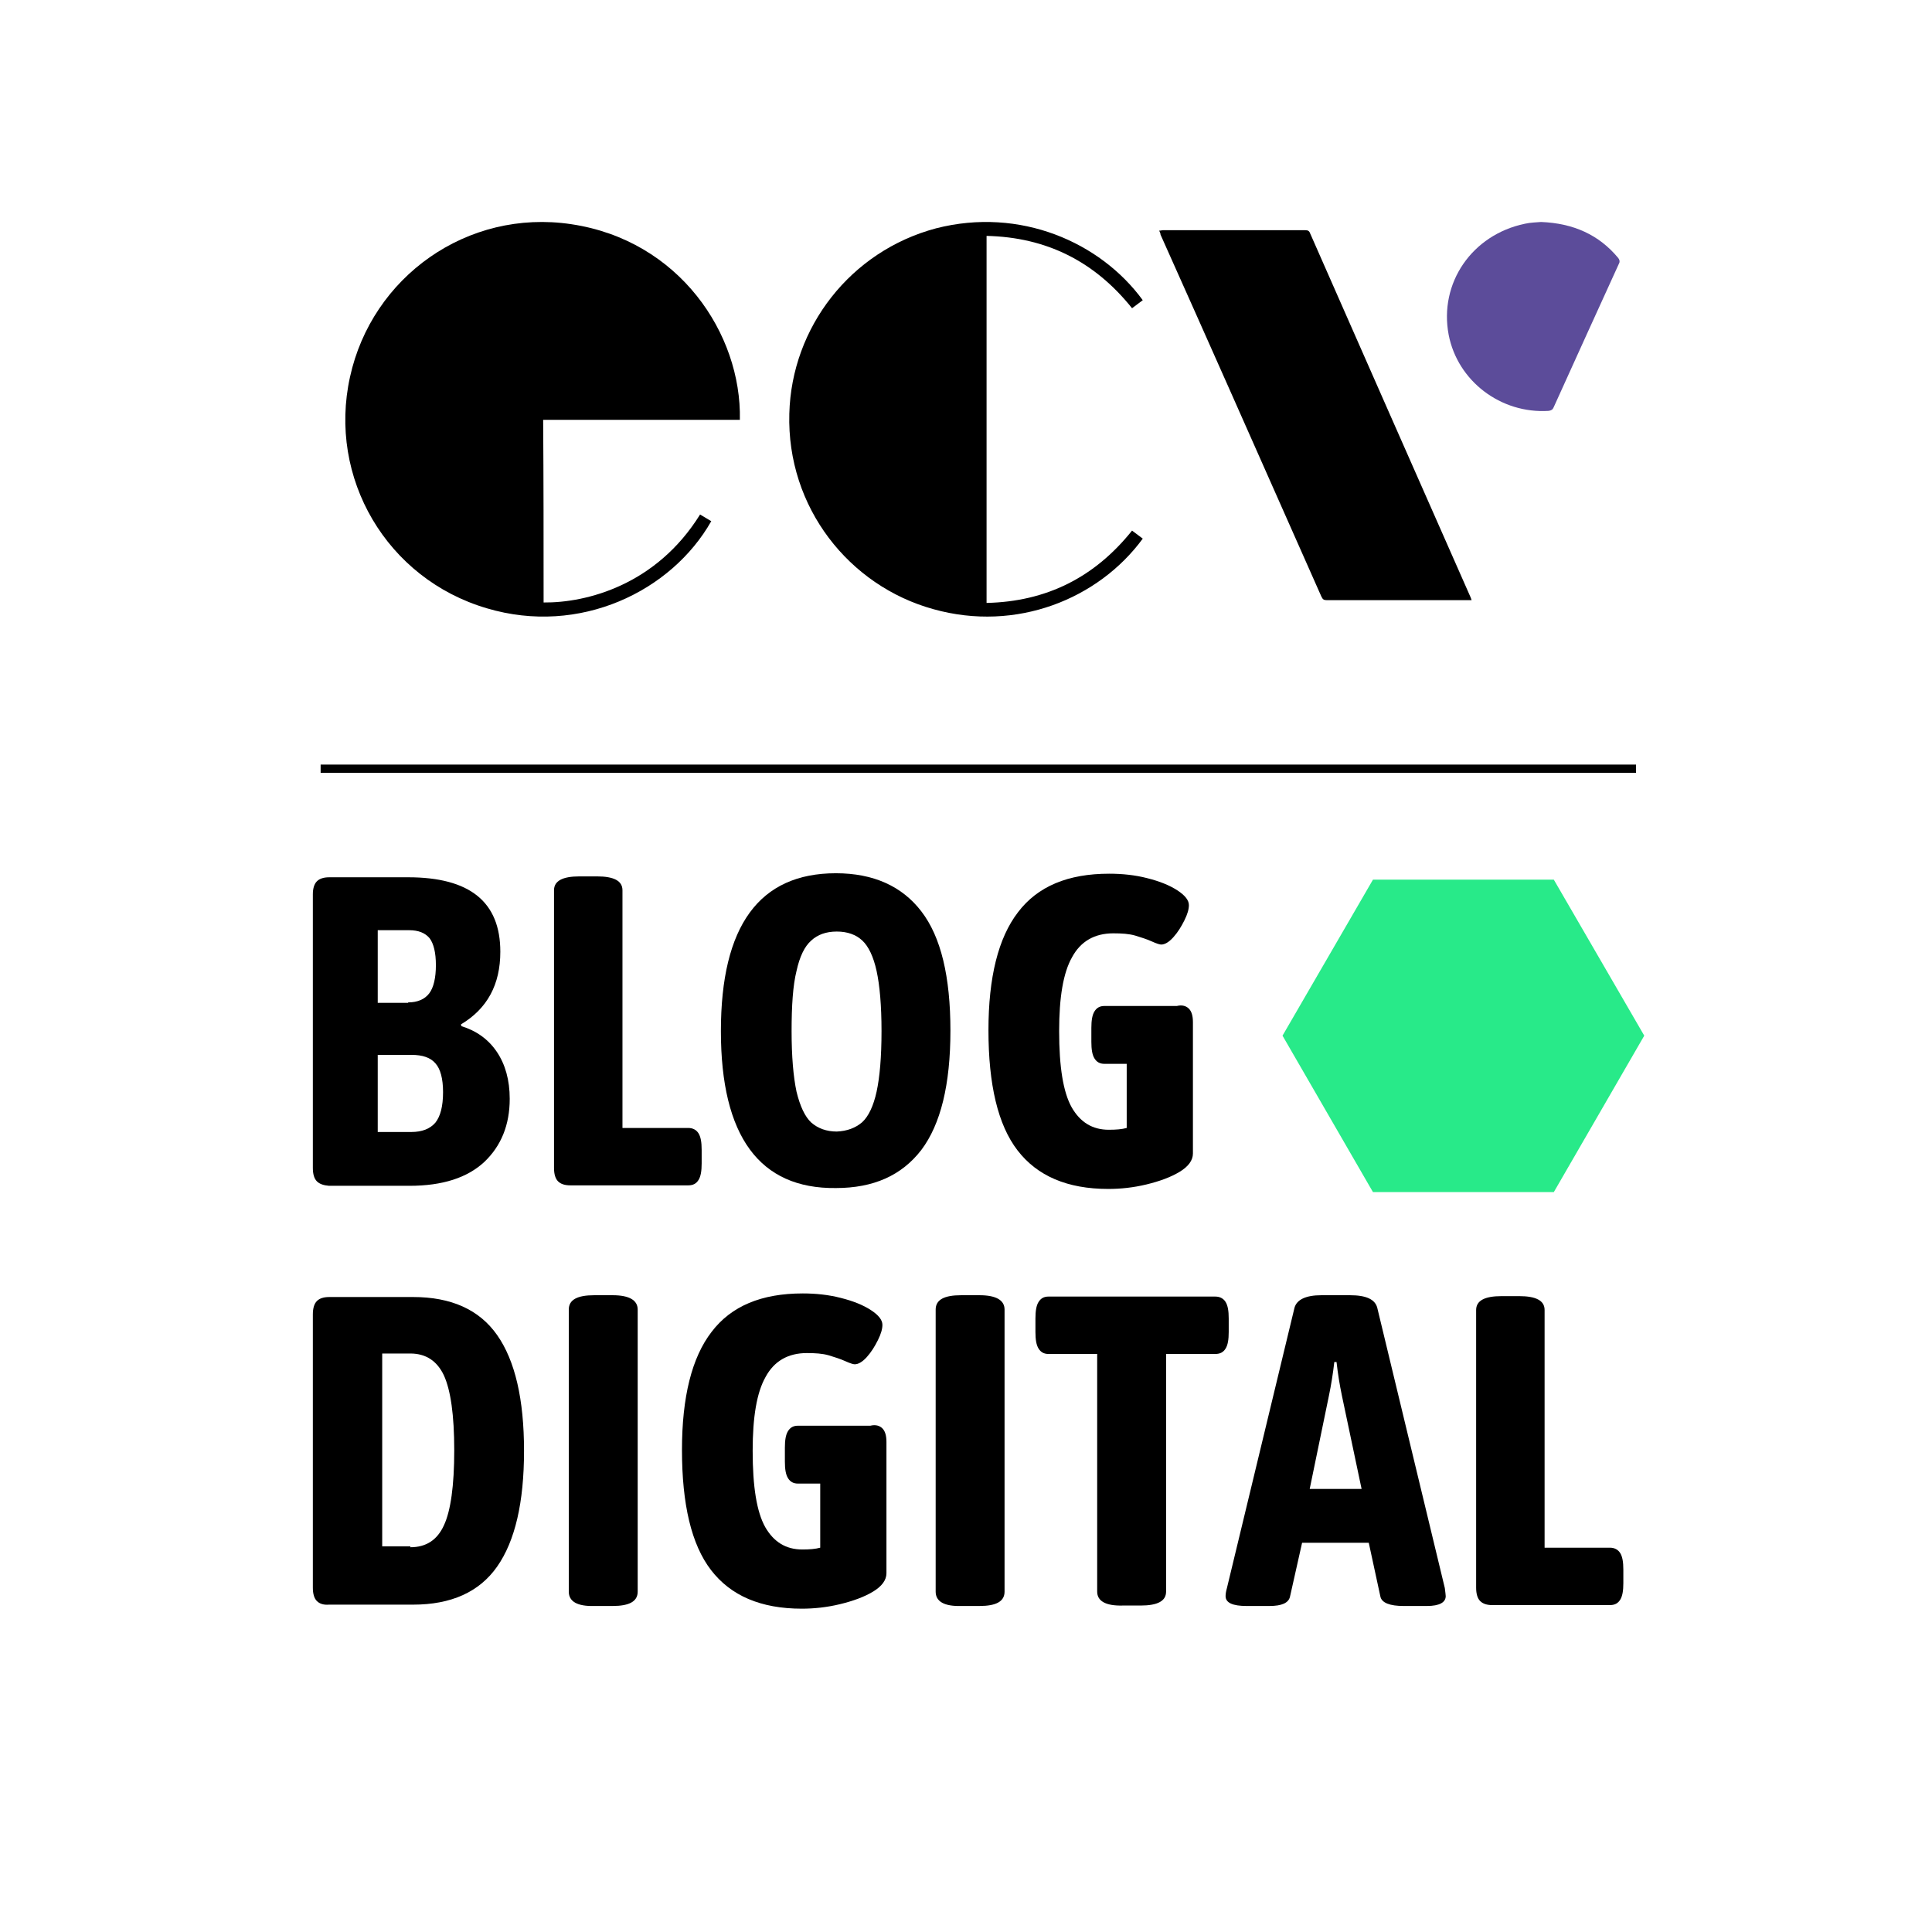 <?xml version="1.0" encoding="UTF-8"?>
<svg width="235px" height="235px" viewBox="0 0 235 235" version="1.1" xmlns="http://www.w3.org/2000/svg" xmlns:xlink="http://www.w3.org/1999/xlink">
    <!-- Generator: Sketch 47.1 (45422) - http://www.bohemiancoding.com/sketch -->
    <title>Logoblog</title>
    <desc>Created with Sketch.</desc>
    <defs></defs>
    <g id="Page-1" stroke="none" stroke-width="1" fill="none" fill-rule="evenodd">
        <g id="Accueil" transform="translate(-147, -398)" fill-rule="nonzero">
            <g id="Section-1" transform="translate(-3, 130)">
                <g id="Logoblog" transform="translate(150, 268)">
                    <rect id="XMLID_4_" fill="#FFFFFF" x="0" y="0" width="235" height="235"></rect>
                    <path d="M39,80 C39,60.982 39,42.018 39,23 C92.315,23 145.685,23 199,23 C199,42.018 199,60.982 199,80 C145.63,80 92.315,80 39,80 Z M65.521,74.009 C65.521,66.478 65.521,59.003 65.521,51.527 C69.551,51.527 73.527,51.527 77.502,51.527 C81.478,51.527 85.508,51.527 89.483,51.527 C89.701,40.974 82.077,29.431 68.952,27.452 C56.263,25.528 44.664,33.993 41.995,46.251 C39.272,58.673 46.461,71.095 58.66,74.723 C69.987,78.131 81.206,72.635 85.998,64.005 C85.562,63.73 85.072,63.455 84.636,63.18 C79.245,71.81 70.749,74.064 65.521,74.009 Z M138.551,36.742 C133.377,29.596 123.575,25.254 113.282,27.947 C102.826,30.75 95.637,40.149 95.365,50.758 C95.038,62.301 102.662,71.975 112.955,74.833 C123.084,77.636 133.105,73.514 138.496,66.149 C138.061,65.819 137.625,65.489 137.189,65.159 C132.615,70.931 126.733,73.844 119.436,74.064 C119.436,59.003 119.436,43.997 119.436,28.881 C126.733,29.046 132.615,32.014 137.189,37.786 C137.679,37.401 138.115,37.071 138.551,36.742 Z M140.947,28.552 C141.056,28.771 141.11,28.936 141.165,29.101 C143.997,35.477 146.828,41.853 149.66,48.175 C153.418,56.639 157.176,65.159 160.933,73.624 C161.097,73.954 161.206,74.064 161.587,74.064 C167.359,74.064 173.132,74.064 178.905,74.064 C179.068,74.064 179.177,74.064 179.395,74.064 C179.34,73.844 179.286,73.734 179.231,73.624 C172.696,58.728 166.107,43.832 159.572,28.991 C159.463,28.662 159.3,28.552 158.973,28.552 C153.146,28.552 147.319,28.552 141.491,28.552 C141.274,28.552 141.165,28.552 140.947,28.552 Z M186.747,27.232 C186.257,27.287 185.494,27.342 184.786,27.452 C178.306,28.771 174.276,34.818 175.474,41.359 C176.563,47.13 181.791,51.253 187.618,50.868 C187.945,50.868 188.054,50.703 188.217,50.428 C190.886,44.437 193.5,38.446 196.168,32.399 C196.277,32.124 196.277,31.959 196.059,31.74 C193.717,28.771 190.668,27.342 186.747,27.232 Z" id="XMLID_82_" fill="#FFFFFF"></path>
                    <path d="M66.121,73.283 C71.342,73.337 79.826,71.164 85.155,62.581 C85.59,62.853 86.08,63.124 86.515,63.396 C81.675,71.925 70.526,77.357 59.215,73.989 C47.033,70.404 39.855,58.127 42.574,45.849 C45.238,33.681 56.822,25.37 69.493,27.271 C82.599,29.226 90.213,40.58 89.995,51.065 C86.026,51.065 82.001,51.065 78.031,51.065 C74.061,51.065 70.091,51.065 66.067,51.065 C66.121,58.453 66.121,65.84 66.121,73.283 Z" id="XMLID_81_" fill="#000000"></path>
                    <path d="M139,36.514 C138.566,36.84 138.132,37.166 137.697,37.492 C133.138,31.789 127.275,28.856 120.002,28.693 C120.002,43.575 120.002,58.402 120.002,73.338 C127.275,73.175 133.138,70.242 137.697,64.54 C138.132,64.865 138.566,65.191 139,65.517 C133.626,72.849 123.639,76.923 113.543,74.099 C103.284,71.274 95.684,61.715 96.01,50.309 C96.281,39.827 103.446,30.539 113.868,27.77 C124.073,25.162 133.843,29.453 139,36.514 Z" id="XMLID_80_" fill="#000000"></path>
                    <path d="M141,28.054 C141.216,28.054 141.323,28 141.485,28 C147.252,28 153.02,28 158.787,28 C159.111,28 159.272,28.109 159.38,28.435 C165.848,43.163 172.37,57.891 178.838,72.565 C178.892,72.674 178.946,72.837 179,73 C178.838,73 178.677,73 178.515,73 C172.801,73 167.088,73 161.374,73 C160.997,73 160.889,72.891 160.728,72.565 C157.009,64.196 153.289,55.772 149.57,47.402 C146.767,41.098 143.965,34.793 141.162,28.543 C141.162,28.435 141.108,28.272 141,28.054 Z" id="XMLID_79_" fill="#000000"></path>
                    <path d="M187.45,27 C191.378,27.16 194.488,28.55 196.834,31.381 C196.998,31.595 197.052,31.809 196.943,32.023 C194.27,37.847 191.651,43.671 188.978,49.548 C188.868,49.816 188.705,49.922 188.377,49.976 C182.54,50.35 177.302,46.342 176.211,40.732 C175.01,34.427 179.048,28.55 185.486,27.214 C186.195,27.053 186.904,27.053 187.45,27 Z" id="XMLID_78_" fill="#5C4C9A"></path>
                    <g id="XMLID_3_" transform="translate(38, 106)" fill="#000000">
                        <path d="M0.544,37.691 C0.218,37.364 0.054,36.818 0.054,36.055 L0.054,2.782 C0.054,2.073 0.218,1.527 0.544,1.2 C0.871,0.873 1.361,0.709 2.068,0.709 L11.646,0.709 C19.156,0.709 22.857,3.709 22.857,9.764 C22.857,13.745 21.279,16.691 18.068,18.6 L18.122,18.818 C19.918,19.364 21.388,20.4 22.422,21.927 C23.456,23.455 24,25.364 24,27.655 C24,30.818 22.966,33.382 20.898,35.345 C18.83,37.255 15.837,38.236 11.81,38.236 L2.014,38.236 C1.361,38.182 0.871,38.018 0.544,37.691 Z M11.646,15.927 C12.789,15.927 13.66,15.545 14.204,14.836 C14.748,14.127 15.02,12.927 15.02,11.4 C15.02,9.873 14.748,8.782 14.259,8.127 C13.714,7.473 12.898,7.145 11.755,7.145 L7.946,7.145 L7.946,15.982 L11.646,15.982 L11.646,15.927 Z M12.027,31.691 C13.333,31.691 14.313,31.309 14.966,30.545 C15.565,29.782 15.891,28.582 15.891,26.836 C15.891,25.2 15.565,24 14.966,23.345 C14.367,22.636 13.388,22.309 12.027,22.309 L7.946,22.309 L7.946,31.691 L12.027,31.691 L12.027,31.691 Z" id="XMLID_21_"></path>
                        <path d="M29.878,37.691 C29.551,37.364 29.388,36.818 29.388,36.055 L29.388,2.291 C29.388,1.145 30.422,0.6 32.49,0.6 L34.612,0.6 C36.68,0.6 37.714,1.145 37.714,2.291 L37.714,31.2 L45.714,31.2 C46.259,31.2 46.694,31.418 46.966,31.855 C47.238,32.291 47.347,32.945 47.347,33.873 L47.347,35.509 C47.347,36.436 47.238,37.091 46.966,37.527 C46.694,37.964 46.313,38.182 45.714,38.182 L31.401,38.182 C30.694,38.182 30.204,38.018 29.878,37.691 Z" id="XMLID_26_"></path>
                        <path d="M49.687,19.418 C49.687,6.6 54.367,0.218 63.673,0.218 C68.245,0.218 71.728,1.8 74.068,4.855 C76.463,7.964 77.605,12.818 77.605,19.364 C77.605,25.964 76.408,30.764 74.068,33.873 C71.673,36.982 68.245,38.509 63.673,38.509 C54.367,38.618 49.687,32.182 49.687,19.418 Z M66.884,30.491 C67.646,29.782 68.245,28.527 68.626,26.782 C69.007,25.036 69.224,22.582 69.224,19.418 C69.224,16.309 69.007,13.855 68.626,12.109 C68.245,10.364 67.646,9.109 66.884,8.4 C66.122,7.691 65.088,7.309 63.782,7.309 C62.476,7.309 61.442,7.691 60.68,8.4 C59.864,9.109 59.265,10.364 58.884,12.109 C58.449,13.855 58.286,16.309 58.286,19.418 C58.286,22.527 58.503,24.982 58.884,26.782 C59.32,28.582 59.918,29.836 60.68,30.545 C61.497,31.255 62.531,31.636 63.782,31.636 C65.034,31.582 66.068,31.2 66.884,30.491 Z" id="XMLID_28_"></path>
                        <path d="M106.612,16.691 C106.939,17.018 107.102,17.564 107.102,18.327 L107.102,34.309 C107.102,35.127 106.558,35.891 105.469,36.545 C104.381,37.2 103.02,37.691 101.442,38.073 C99.864,38.455 98.286,38.618 96.816,38.618 C91.81,38.618 88.163,37.036 85.769,33.927 C83.374,30.818 82.231,25.909 82.231,19.309 C82.231,12.873 83.429,8.073 85.823,4.964 C88.218,1.8 91.918,0.273 96.925,0.273 C98.503,0.273 100.082,0.436 101.551,0.818 C103.075,1.2 104.272,1.691 105.197,2.291 C106.122,2.891 106.612,3.491 106.612,4.091 C106.612,4.582 106.449,5.182 106.068,5.945 C105.687,6.709 105.252,7.418 104.707,8.018 C104.163,8.618 103.673,8.891 103.238,8.891 C103.075,8.891 102.694,8.782 102.095,8.509 C101.497,8.236 100.789,8.018 100.082,7.8 C99.32,7.582 98.449,7.527 97.415,7.527 C95.129,7.527 93.442,8.509 92.408,10.418 C91.32,12.327 90.83,15.327 90.83,19.418 C90.83,23.782 91.32,26.836 92.354,28.691 C93.388,30.491 94.857,31.418 96.871,31.418 C97.741,31.418 98.449,31.364 99.048,31.2 L99.048,23.4 L96.327,23.4 C95.782,23.4 95.401,23.182 95.129,22.745 C94.857,22.309 94.748,21.655 94.748,20.727 L94.748,19.036 C94.748,18.109 94.857,17.455 95.129,17.018 C95.401,16.582 95.782,16.364 96.327,16.364 L105.143,16.364 C105.796,16.2 106.286,16.364 106.612,16.691 Z" id="XMLID_31_"></path>
                        <path d="M0.544,88.745 C0.218,88.418 0.054,87.873 0.054,87.109 L0.054,53.891 C0.054,53.127 0.218,52.582 0.544,52.255 C0.871,51.927 1.361,51.764 2.068,51.764 L12.245,51.764 C16.871,51.764 20.299,53.291 22.476,56.4 C24.653,59.509 25.741,64.2 25.741,70.473 C25.741,76.745 24.653,81.436 22.476,84.545 C20.299,87.655 16.871,89.182 12.245,89.182 L2.014,89.182 C1.361,89.236 0.871,89.073 0.544,88.745 Z M11.918,82.2 C13.823,82.2 15.184,81.327 16,79.527 C16.816,77.782 17.252,74.727 17.252,70.418 C17.252,66.109 16.816,63.109 16,61.309 C15.184,59.564 13.823,58.636 11.918,58.636 L8.49,58.636 L8.49,82.091 L11.918,82.091 L11.918,82.2 Z" id="XMLID_33_"></path>
                        <path d="M31.184,87.6 L31.184,53.291 C31.184,52.091 32.218,51.545 34.286,51.545 L36.517,51.545 C38.531,51.545 39.565,52.145 39.565,53.291 L39.565,87.6 C39.565,88.8 38.531,89.345 36.517,89.345 L34.286,89.345 C32.218,89.4 31.184,88.8 31.184,87.6 Z" id="XMLID_36_"></path>
                        <path d="M69.333,67.745 C69.66,68.073 69.823,68.618 69.823,69.382 L69.823,85.364 C69.823,86.182 69.279,86.945 68.19,87.6 C67.102,88.255 65.741,88.745 64.163,89.127 C62.585,89.509 61.007,89.673 59.537,89.673 C54.531,89.673 50.884,88.091 48.49,84.982 C46.095,81.873 44.952,76.964 44.952,70.364 C44.952,63.927 46.15,59.127 48.544,56.018 C50.939,52.855 54.639,51.327 59.646,51.327 C61.224,51.327 62.803,51.491 64.272,51.873 C65.796,52.255 66.993,52.745 67.918,53.345 C68.844,53.945 69.333,54.545 69.333,55.145 C69.333,55.636 69.17,56.236 68.789,57 C68.408,57.764 67.973,58.473 67.429,59.073 C66.884,59.673 66.395,59.945 65.959,59.945 C65.796,59.945 65.415,59.836 64.816,59.564 C64.218,59.291 63.51,59.073 62.803,58.855 C62.041,58.636 61.17,58.582 60.136,58.582 C57.85,58.582 56.163,59.564 55.129,61.473 C54.041,63.382 53.551,66.382 53.551,70.473 C53.551,74.836 54.041,77.891 55.075,79.745 C56.109,81.545 57.578,82.473 59.592,82.473 C60.463,82.473 61.17,82.418 61.769,82.255 L61.769,74.455 L59.048,74.455 C58.503,74.455 58.122,74.236 57.85,73.8 C57.578,73.364 57.469,72.709 57.469,71.782 L57.469,70.091 C57.469,69.164 57.578,68.509 57.85,68.073 C58.122,67.636 58.503,67.418 59.048,67.418 L67.864,67.418 C68.517,67.255 69.007,67.418 69.333,67.745 Z" id="XMLID_38_"></path>
                        <path d="M75.81,87.6 L75.81,53.291 C75.81,52.091 76.844,51.545 78.912,51.545 L81.143,51.545 C83.156,51.545 84.19,52.145 84.19,53.291 L84.19,87.6 C84.19,88.8 83.156,89.345 81.143,89.345 L78.912,89.345 C76.844,89.4 75.81,88.8 75.81,87.6 Z" id="XMLID_40_"></path>
                        <path d="M95.456,87.6 L95.456,58.691 L89.524,58.691 C88.98,58.691 88.599,58.473 88.327,58.036 C88.054,57.6 87.946,56.945 87.946,56.018 L87.946,54.382 C87.946,53.455 88.054,52.8 88.327,52.364 C88.599,51.927 88.98,51.709 89.524,51.709 L109.823,51.709 C110.367,51.709 110.803,51.927 111.075,52.364 C111.347,52.8 111.456,53.455 111.456,54.382 L111.456,56.018 C111.456,56.945 111.347,57.6 111.075,58.036 C110.803,58.473 110.422,58.691 109.823,58.691 L103.837,58.691 L103.837,87.6 C103.837,88.745 102.803,89.291 100.735,89.291 L98.558,89.291 C96.49,89.345 95.456,88.745 95.456,87.6 Z" id="XMLID_42_"></path>
                        <path d="M111.075,88.145 C111.075,87.873 111.129,87.545 111.238,87.164 L119.456,53.073 C119.728,52.091 120.816,51.545 122.721,51.545 L126.204,51.545 C128.163,51.545 129.252,52.036 129.524,53.073 L137.741,87.164 C137.796,87.655 137.85,87.982 137.85,88.145 C137.85,88.909 137.088,89.345 135.565,89.345 L132.735,89.345 C131.048,89.345 130.068,88.964 129.905,88.2 L128.49,81.655 L120.381,81.655 L118.912,88.2 C118.748,88.964 117.932,89.345 116.408,89.345 L113.633,89.345 C111.946,89.345 111.075,88.964 111.075,88.145 Z M127.619,75.109 L125.224,63.764 C124.952,62.455 124.735,61.145 124.571,59.673 L124.299,59.673 C124.136,61.091 123.918,62.455 123.646,63.764 L121.306,75.109 L127.619,75.109 Z" id="XMLID_44_"></path>
                        <path d="M142.041,88.745 C141.714,88.418 141.551,87.873 141.551,87.109 L141.551,53.345 C141.551,52.2 142.585,51.655 144.653,51.655 L146.776,51.655 C148.844,51.655 149.878,52.2 149.878,53.345 L149.878,82.255 L157.823,82.255 C158.367,82.255 158.803,82.473 159.075,82.909 C159.347,83.345 159.456,84 159.456,84.927 L159.456,86.564 C159.456,87.491 159.347,88.145 159.075,88.582 C158.803,89.018 158.422,89.236 157.823,89.236 L143.51,89.236 C142.857,89.236 142.367,89.073 142.041,88.745 Z" id="XMLID_47_"></path>
                    </g>
                    <rect id="XMLID_22_" fill="#000000" x="39" y="93" width="160" height="1"></rect>
                    <polygon id="XMLID_7_" fill="#28EA89" points="167 145 156 125.973 167 107 189 107 200 125.973 189 145"></polygon>
                </g>
            </g>
        </g>
    </g>
</svg>